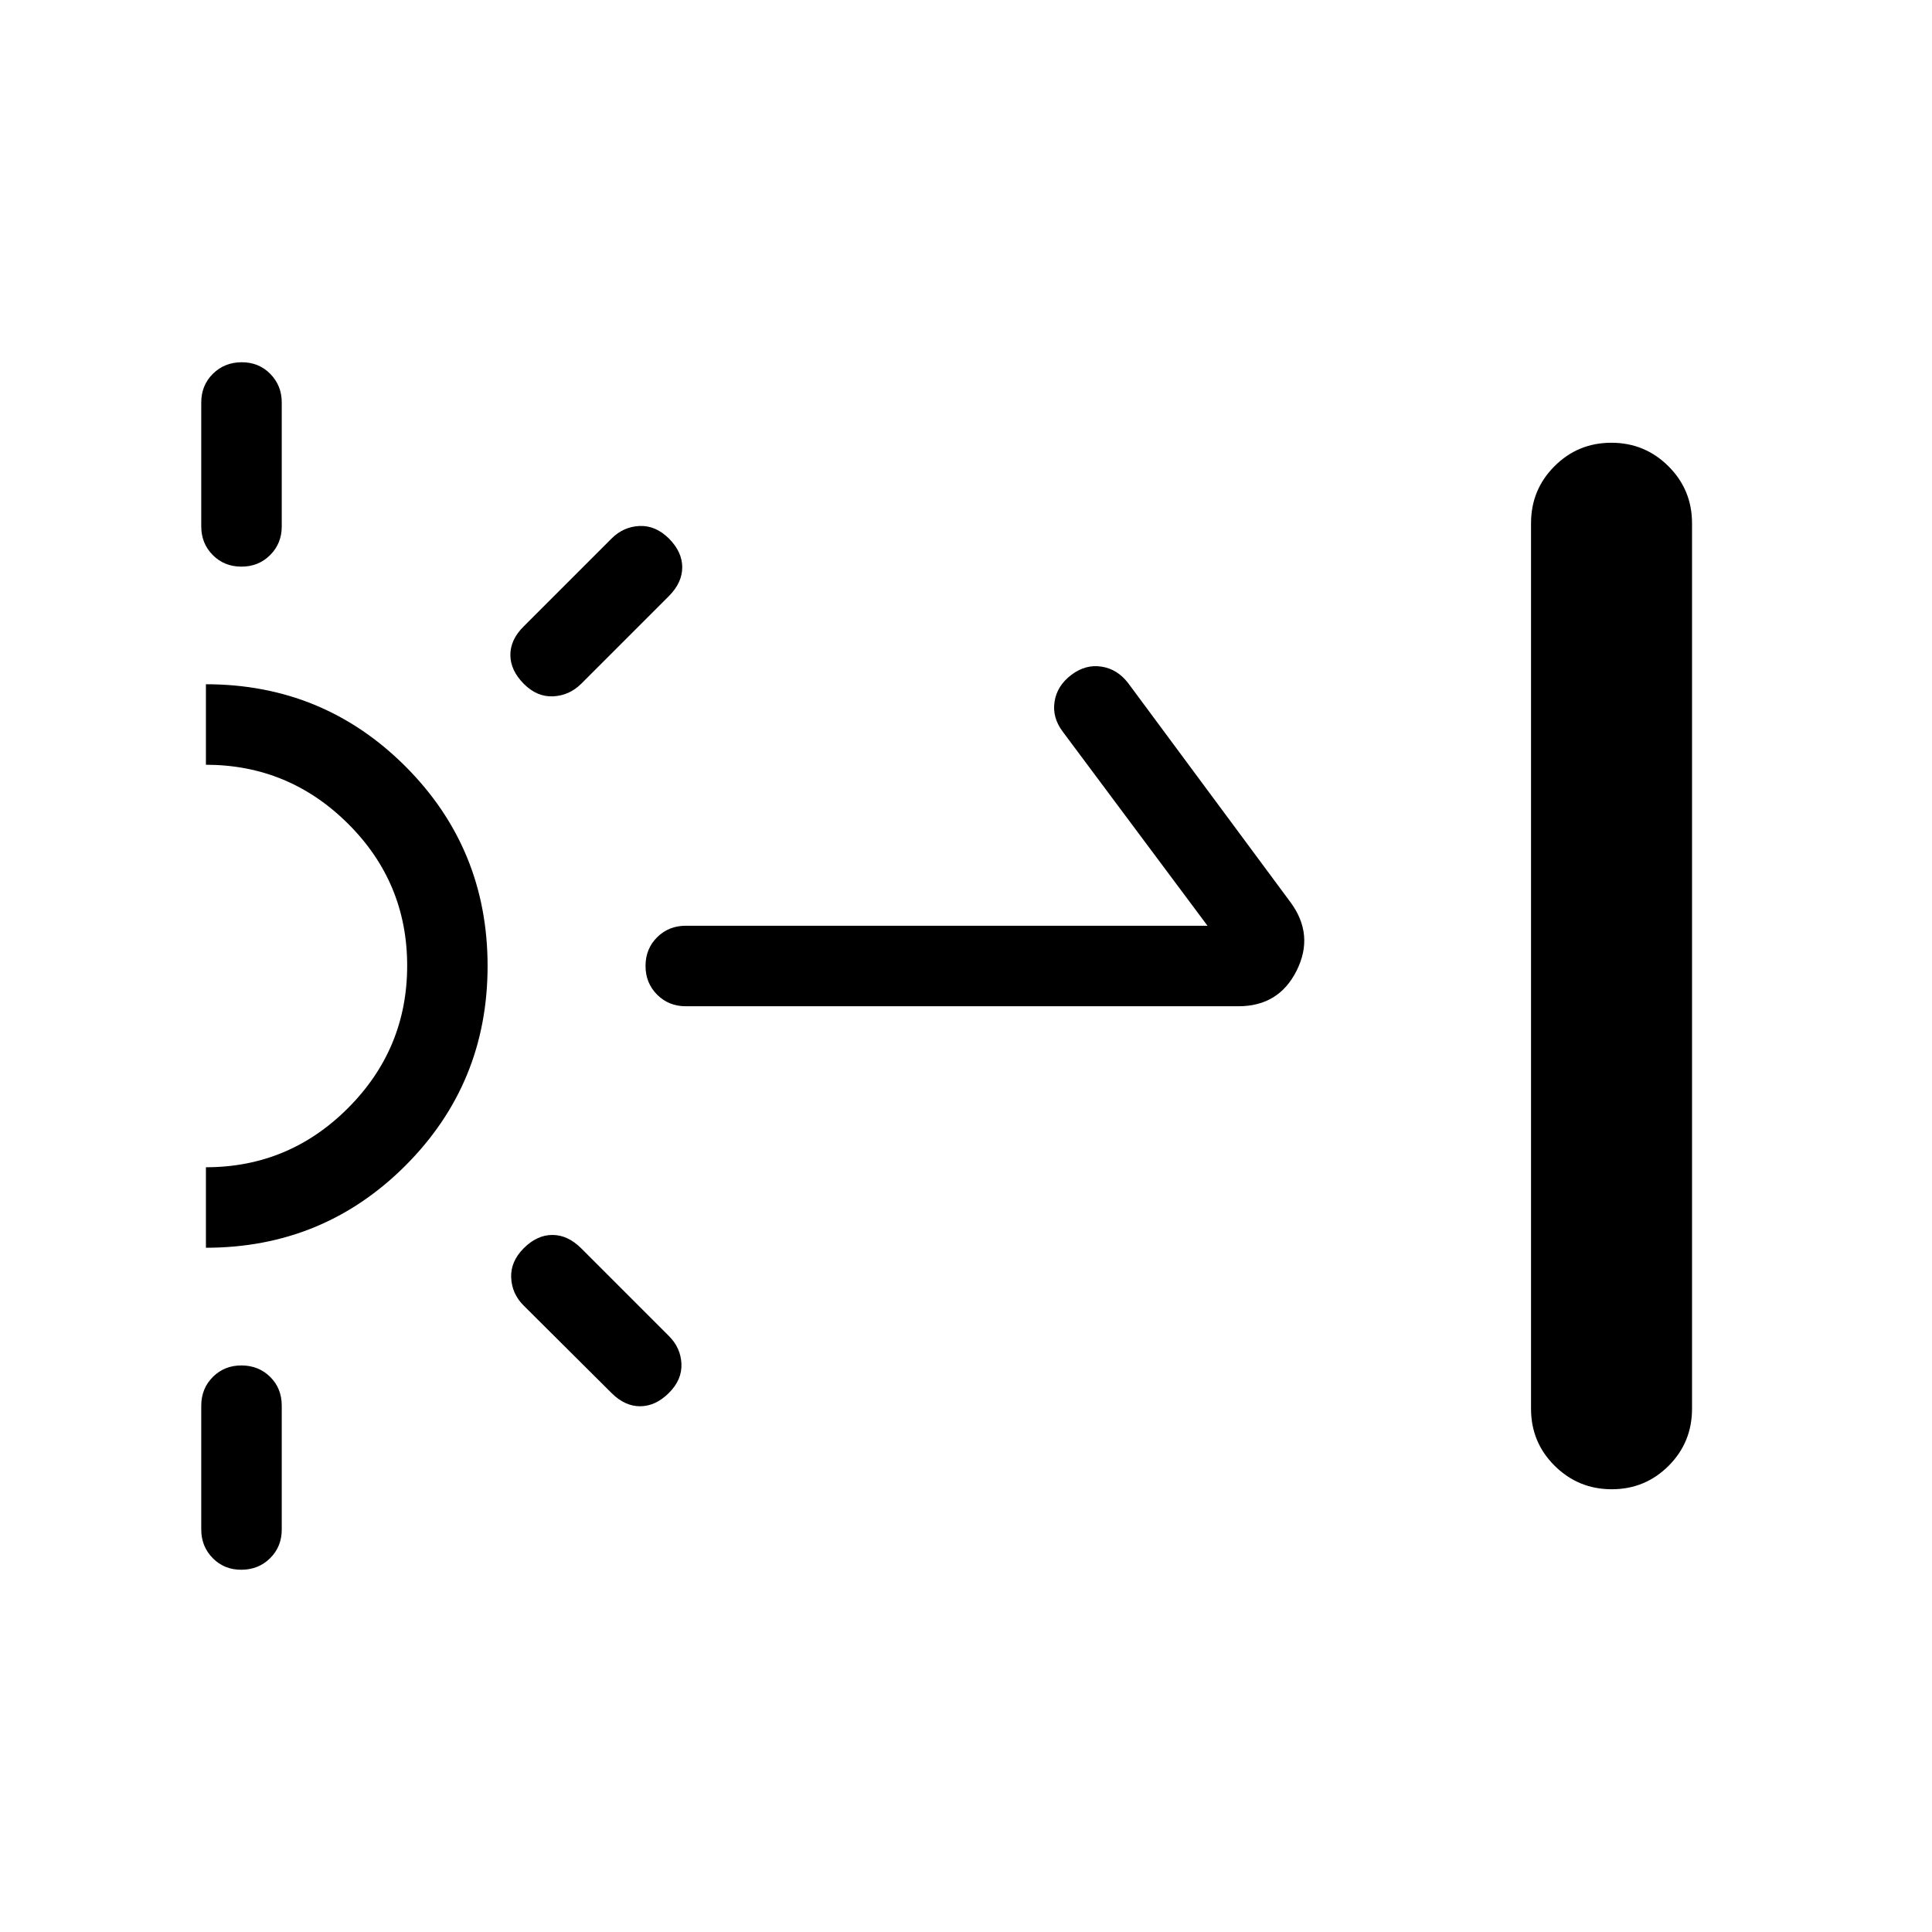 <svg xmlns="http://www.w3.org/2000/svg" width="1em" height="1em" viewBox="0 0 24 24"><path fill="currentColor" d="M2.5 6.539V5q0-.213.144-.356t.357-.144t.356.144T3.5 5v1.539q0 .212-.144.356t-.357.144t-.356-.144t-.143-.356M2.5 19v-1.538q0-.213.144-.357t.357-.143t.356.143t.143.357V19q0 .213-.144.356t-.357.144t-.356-.144T2.5 19M8.31 7.404l-1.09 1.09q-.147.146-.348.156t-.366-.156t-.166-.357t.166-.356l1.09-1.09q.146-.147.347-.157q.201-.009.367.156q.165.166.165.357t-.165.357m-.714 9.9l-1.09-1.085q-.147-.146-.156-.347t.156-.366t.356-.165t.357.165l1.09 1.09q.147.146.156.345t-.156.363t-.356.165t-.357-.165M15 11.5l-1.796-2.408q-.135-.177-.104-.375q.03-.198.208-.333q.177-.134.375-.103q.198.03.333.207l2.015 2.72q.298.404.077.848t-.723.444H8.519q-.212 0-.356-.144t-.144-.357t.144-.356t.356-.143zm5.022 7q-.416 0-.71-.292q-.293-.291-.293-.708v-11q0-.417.291-.708q.291-.292.707-.292t.709.292t.293.708v11q0 .417-.29.708q-.292.292-.707.292m-17.464-3v-1q1.031 0 1.765-.735q.735-.736.735-1.769t-.735-1.764T2.558 9.5v-1q1.458 0 2.479 1.021q1.02 1.021 1.02 2.479t-1.02 2.479Q4.016 15.5 2.557 15.5"/></svg>